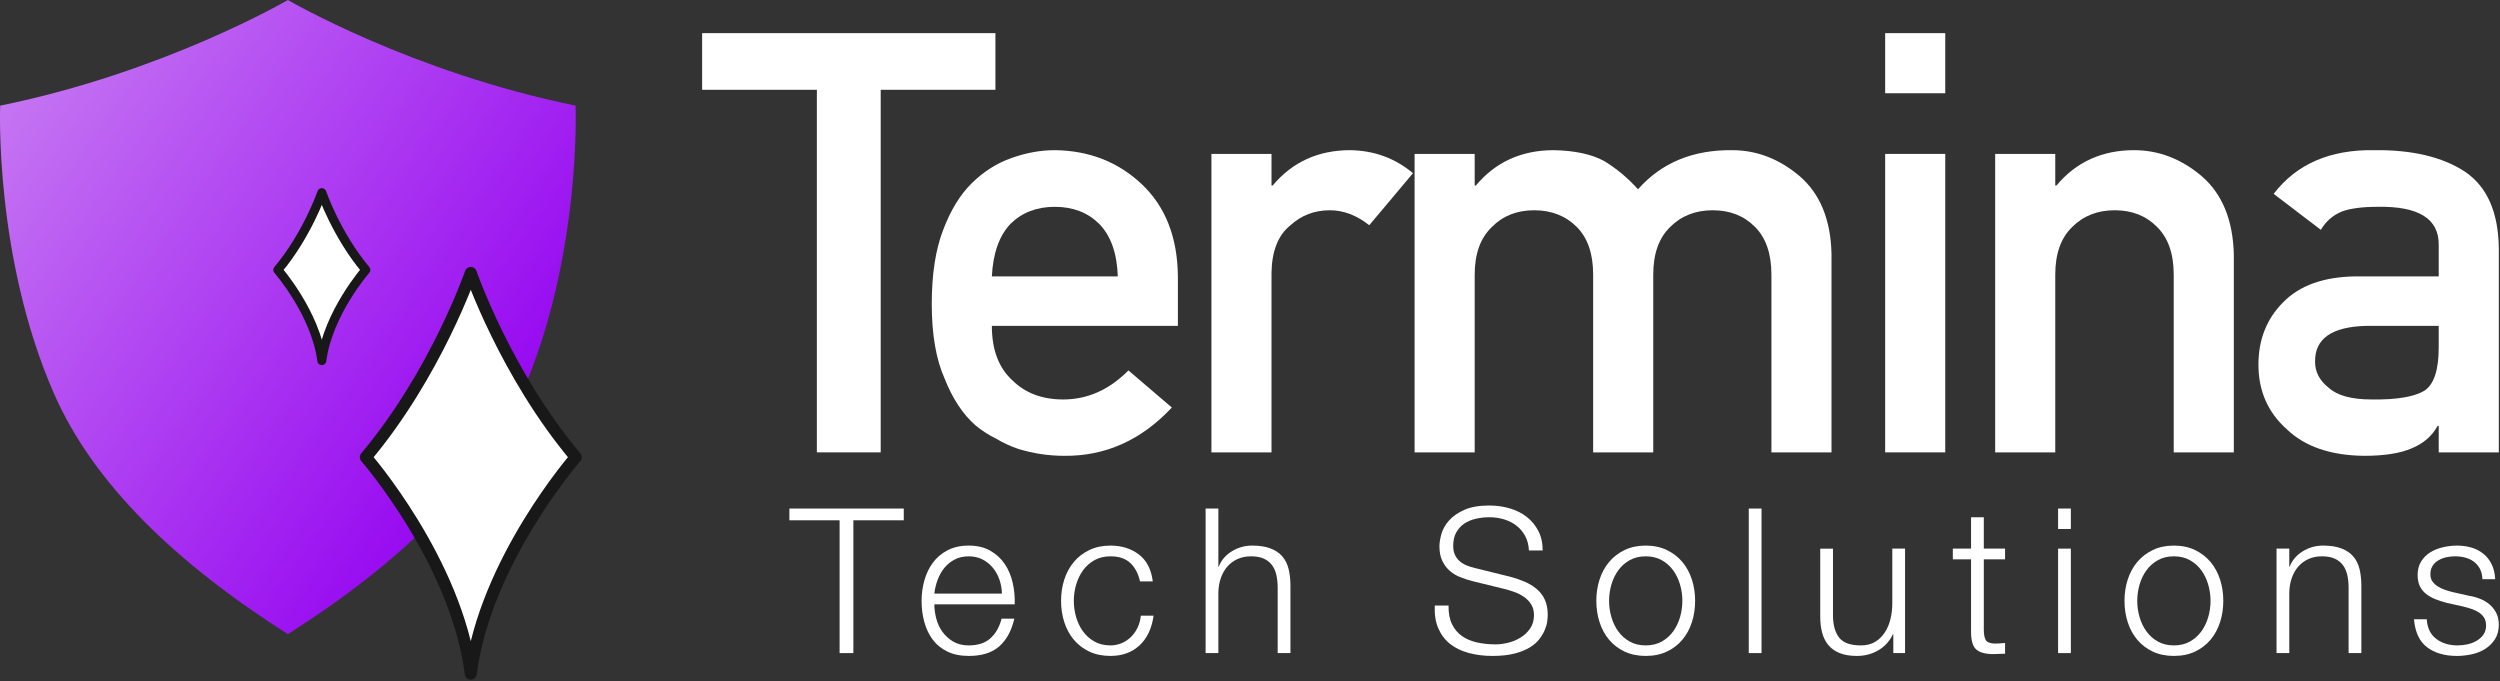 <?xml version="1.0" encoding="UTF-8" standalone="no"?><!DOCTYPE svg PUBLIC "-//W3C//DTD SVG 1.1//EN" "http://www.w3.org/Graphics/SVG/1.1/DTD/svg11.dtd"><svg width="100%" height="100%" viewBox="0 0 1806 492" version="1.1" xmlns="http://www.w3.org/2000/svg" xmlns:xlink="http://www.w3.org/1999/xlink" xml:space="preserve" xmlns:serif="http://www.serif.com/" style="fill-rule:evenodd;clip-rule:evenodd;stroke-linejoin:round;stroke-miterlimit:1.5;"><rect x="0" y="0" width="1806" height="492" fill="#333333" stroke="none"/><g id="full-logo"><g><path d="M590.103,326.791l46.112,0l-0,-261.926l82.878,-0l-0,-40.92l-211.868,0l0,40.92l82.878,-0l-0,261.926Z" style="fill:#fff;fill-rule:nonzero;"/><path d="M850.907,235.397l0,-35.726c-0.277,-28.388 -9.07,-50.682 -26.379,-66.884c-17.033,-15.925 -37.873,-24.026 -62.522,-24.302c-10.247,-0 -20.633,1.869 -31.157,5.608c-10.662,3.739 -20.287,9.832 -28.872,18.279c-8.447,8.308 -15.371,19.663 -20.771,34.065c-5.401,14.124 -8.101,31.849 -8.101,53.174c-0,22.156 3.116,40.158 9.347,54.006c5.677,14.401 13.086,25.617 22.225,33.649c4.708,3.877 9.763,7.132 15.163,9.763c5.124,3.046 10.386,5.469 15.787,7.27c10.801,3.323 21.879,4.985 33.234,4.985c29.772,0.277 55.667,-11.355 77.684,-34.896l-31.364,-26.795c-13.848,13.986 -29.565,20.979 -47.151,20.979c-15.094,-0 -27.28,-4.57 -36.558,-13.709c-9.97,-9.001 -14.955,-22.156 -14.955,-39.466l134.39,0Zm-134.39,-35.726c0.831,-16.756 5.331,-29.426 13.501,-38.012c8.309,-8.17 18.971,-12.255 31.988,-12.255c13.017,0 23.679,4.085 31.988,12.255c8.447,8.586 12.947,21.256 13.501,38.012l-90.978,-0Z" style="fill:#fff;fill-rule:nonzero;"/><path d="M875.127,326.791l43.412,0l-0,-129.821c0.277,-15.786 4.846,-27.21 13.709,-34.272c7.893,-7.201 17.379,-10.801 28.457,-10.801c9.831,-0 19.317,3.6 28.456,10.801l31.573,-37.596c-12.879,-10.802 -27.972,-16.341 -45.282,-16.617c-23.125,-0 -41.819,8.516 -56.082,25.548l-0.831,0l-0,-22.848l-43.412,-0l-0,215.606Z" style="fill:#fff;fill-rule:nonzero;"/><path d="M1021.9,326.791l43.412,0l-0,-128.367c-0,-15.093 4.154,-26.587 12.463,-34.48c7.893,-8.032 18.071,-12.047 30.534,-12.047c12.462,-0 22.71,4.015 30.741,12.047c7.893,7.893 11.84,19.387 11.84,34.48l-0,128.367l43.412,0l-0,-128.367c-0,-15.093 4.085,-26.587 12.255,-34.48c8.031,-8.032 18.279,-12.047 30.741,-12.047c12.463,-0 22.641,4.015 30.534,12.047c7.893,7.893 11.84,19.387 11.84,34.48l-0,128.367l43.412,0l-0,-143.322c-0.554,-24.649 -8.17,-43.343 -22.848,-56.083c-14.817,-12.601 -31.157,-18.901 -49.021,-18.901c-28.387,-0.277 -51.028,9.139 -67.922,28.249c-7.478,-8.309 -15.717,-15.164 -24.718,-20.564c-9.139,-4.847 -21.187,-7.409 -36.142,-7.685c-23.264,-0 -42.027,8.516 -56.29,25.548l-0.831,0l-0,-22.848l-43.412,-0l-0,215.606Z" style="fill:#fff;fill-rule:nonzero;"/><path d="M1361.84,326.791l43.412,0l0,-215.606l-43.412,-0l0,215.606Zm0,-259.434l43.412,0l0,-43.412l-43.412,0l0,43.412Z" style="fill:#fff;fill-rule:nonzero;"/><path d="M1441.31,326.791l43.412,0l0,-128.367c0,-15.093 4.085,-26.587 12.255,-34.48c8.032,-8.032 18.279,-12.047 30.742,-12.047c12.463,-0 22.641,4.015 30.534,12.047c8.031,7.893 12.047,19.387 12.047,34.48l0,128.367l43.412,0l0,-143.322c-0.692,-24.649 -8.377,-43.343 -23.056,-56.083c-14.817,-12.601 -31.157,-18.901 -49.02,-18.901c-23.126,-0 -41.82,8.516 -56.083,25.548l-0.831,0l0,-22.848l-43.412,-0l0,215.606Z" style="fill:#fff;fill-rule:nonzero;"/><path d="M1761.73,326.791l43.412,0l-0,-147.269c-0.277,-26.31 -8.516,-44.866 -24.718,-55.667c-16.202,-10.524 -37.873,-15.647 -65.014,-15.37c-32.127,-0.554 -56.429,9.97 -72.908,31.572l34.065,25.964c3.739,-6.231 8.863,-10.663 15.371,-13.294c6.231,-2.215 14.748,-3.323 25.549,-3.323c29.772,-0.554 44.52,8.655 44.243,27.626l-0,22.641l-60.029,-0c-22.987,0.277 -40.435,6.508 -52.344,18.694c-11.909,11.909 -17.863,26.933 -17.863,45.074c-0,18.971 6.854,34.549 20.563,46.735c13.017,12.463 31.573,18.833 55.667,19.11c14.679,-0 26.172,-1.801 34.481,-5.401c8.447,-3.462 14.678,-8.862 18.694,-16.202l0.831,0l-0,19.11Zm-0,-75.815c-0,16.201 -3.393,26.587 -10.178,31.157c-7.478,4.569 -20.287,6.716 -38.427,6.439c-14.402,-0 -24.718,-2.839 -30.949,-8.516c-6.509,-5.124 -9.763,-11.355 -9.763,-18.695c-0.277,-16.755 12.186,-25.41 37.388,-25.964l51.929,0l-0,15.579Z" style="fill:#fff;fill-rule:nonzero;"/></g><g><path d="M570.256,367.375l0,8.482l36.269,0l-0,95.937l9.944,-0l0,-95.937l36.415,0l0,-8.482l-82.628,0Z" style="fill:#fff;fill-rule:nonzero;"/><path d="M723.813,428.798l-48.846,-0c0.39,-3.413 1.194,-6.752 2.413,-10.018c1.219,-3.266 2.852,-6.142 4.899,-8.628c2.048,-2.487 4.534,-4.485 7.459,-5.996c2.925,-1.512 6.288,-2.267 10.091,-2.267c3.704,-0 7.019,0.755 9.944,2.267c2.925,1.511 5.411,3.509 7.459,5.996c2.047,2.486 3.631,5.338 4.753,8.555c1.121,3.217 1.73,6.581 1.828,10.091Zm-48.846,7.751l58.059,-0c0.195,-5.265 -0.292,-10.457 -1.462,-15.575c-1.17,-5.119 -3.096,-9.652 -5.777,-13.601c-2.681,-3.949 -6.167,-7.142 -10.457,-9.579c-4.289,-2.437 -9.457,-3.656 -15.501,-3.656c-5.948,-0 -11.091,1.145 -15.429,3.437c-4.339,2.291 -7.873,5.313 -10.603,9.067c-2.73,3.753 -4.753,8.019 -6.069,12.796c-1.316,4.777 -1.974,9.652 -1.974,14.625c-0,5.362 0.658,10.456 1.974,15.282c1.316,4.826 3.339,9.067 6.069,12.723c2.73,3.656 6.264,6.533 10.603,8.629c4.338,2.096 9.481,3.144 15.429,3.144c9.554,-0 16.94,-2.34 22.156,-7.02c5.216,-4.68 8.799,-11.309 10.749,-19.889l-9.214,0c-1.462,5.85 -4.095,10.53 -7.897,14.039c-3.802,3.51 -9.067,5.265 -15.794,5.265c-4.388,0 -8.141,-0.926 -11.261,-2.778c-3.12,-1.853 -5.704,-4.193 -7.751,-7.02c-2.048,-2.827 -3.534,-6.02 -4.461,-9.579c-0.926,-3.559 -1.389,-6.995 -1.389,-10.31Z" style="fill:#fff;fill-rule:nonzero;"/><path d="M823.551,420.023l9.214,0c-1.073,-8.677 -4.412,-15.161 -10.018,-19.45c-5.606,-4.29 -12.455,-6.435 -20.547,-6.435c-5.753,-0 -10.847,1.072 -15.283,3.217c-4.436,2.145 -8.165,5.021 -11.188,8.629c-3.022,3.607 -5.313,7.824 -6.873,12.65c-1.56,4.826 -2.34,9.969 -2.34,15.429c-0,5.459 0.78,10.602 2.34,15.428c1.56,4.826 3.851,9.043 6.873,12.65c3.023,3.608 6.752,6.46 11.188,8.556c4.436,2.096 9.53,3.144 15.283,3.144c8.579,-0 15.599,-2.559 21.059,-7.678c5.459,-5.118 8.823,-12.26 10.091,-21.425l-9.214,0c-0.292,3.12 -1.072,5.996 -2.34,8.629c-1.267,2.632 -2.876,4.899 -4.826,6.8c-1.95,1.901 -4.192,3.388 -6.727,4.461c-2.535,1.072 -5.216,1.608 -8.043,1.608c-4.388,0 -8.239,-0.926 -11.554,-2.778c-3.315,-1.853 -6.069,-4.29 -8.263,-7.313c-2.193,-3.022 -3.851,-6.459 -4.972,-10.31c-1.121,-3.851 -1.682,-7.775 -1.682,-11.772c0,-3.998 0.561,-7.922 1.682,-11.773c1.121,-3.851 2.779,-7.288 4.972,-10.31c2.194,-3.023 4.948,-5.46 8.263,-7.313c3.315,-1.852 7.166,-2.778 11.554,-2.778c6.142,-0 10.919,1.609 14.331,4.826c3.413,3.217 5.753,7.653 7.02,13.308Z" style="fill:#fff;fill-rule:nonzero;"/><path d="M870.934,367.375l0,104.419l9.214,-0l-0,-44.02c0.097,-3.705 0.706,-7.142 1.828,-10.31c1.121,-3.169 2.681,-5.899 4.679,-8.19c1.999,-2.291 4.437,-4.095 7.313,-5.411c2.876,-1.316 6.166,-1.974 9.871,-1.974c3.705,-0 6.801,0.585 9.287,1.755c2.486,1.17 4.46,2.778 5.923,4.826c1.462,2.047 2.486,4.46 3.071,7.239c0.585,2.779 0.877,5.777 0.877,8.994l0,47.091l9.214,-0l-0,-48.554c-0,-4.484 -0.439,-8.53 -1.317,-12.138c-0.877,-3.607 -2.388,-6.654 -4.533,-9.14c-2.145,-2.486 -4.997,-4.412 -8.556,-5.777c-3.558,-1.365 -7.97,-2.047 -13.235,-2.047c-5.362,-0 -10.285,1.389 -14.77,4.168c-4.485,2.778 -7.605,6.459 -9.36,11.041l-0.292,0l-0,-41.972l-9.214,0Z" style="fill:#fff;fill-rule:nonzero;"/><path d="M1046.43,437.426l-9.944,0c-0.293,6.435 0.56,11.943 2.559,16.526c1.999,4.582 4.85,8.336 8.555,11.261c3.705,2.924 8.19,5.094 13.455,6.507c5.264,1.414 10.968,2.121 17.11,2.121c6.142,-0 11.407,-0.561 15.795,-1.682c4.387,-1.121 8.067,-2.584 11.041,-4.387c2.974,-1.804 5.314,-3.827 7.02,-6.069c1.706,-2.243 3.022,-4.461 3.948,-6.654c0.927,-2.194 1.511,-4.266 1.755,-6.216c0.244,-1.95 0.366,-3.51 0.366,-4.68c-0,-4.289 -0.707,-7.946 -2.121,-10.968c-1.413,-3.022 -3.363,-5.582 -5.849,-7.678c-2.487,-2.096 -5.363,-3.851 -8.629,-5.265c-3.266,-1.413 -6.751,-2.608 -10.456,-3.583l-25.447,-6.288c-2.145,-0.487 -4.168,-1.121 -6.069,-1.901c-1.901,-0.78 -3.583,-1.804 -5.045,-3.071c-1.463,-1.268 -2.608,-2.803 -3.437,-4.607c-0.829,-1.804 -1.243,-3.924 -1.243,-6.362c-0,-3.899 0.731,-7.166 2.193,-9.798c1.463,-2.632 3.388,-4.753 5.777,-6.362c2.389,-1.608 5.167,-2.778 8.336,-3.509c3.169,-0.732 6.459,-1.097 9.872,-1.097c3.704,-0 7.239,0.512 10.602,1.535c3.364,1.024 6.337,2.535 8.921,4.534c2.584,1.999 4.68,4.485 6.289,7.458c1.608,2.974 2.51,6.459 2.705,10.457l9.945,-0c-0,-5.363 -1.048,-10.067 -3.145,-14.113c-2.096,-4.046 -4.899,-7.434 -8.409,-10.164c-3.509,-2.73 -7.604,-4.777 -12.284,-6.142c-4.68,-1.365 -9.603,-2.047 -14.771,-2.047c-7.312,-0 -13.308,1.048 -17.988,3.144c-4.68,2.096 -8.36,4.655 -11.041,7.678c-2.681,3.022 -4.509,6.239 -5.484,9.652c-0.975,3.412 -1.463,6.386 -1.463,8.921c0,4.094 0.658,7.556 1.975,10.383c1.316,2.827 3.046,5.216 5.191,7.166c2.145,1.95 4.656,3.51 7.532,4.68c2.876,1.17 5.825,2.145 8.848,2.925l23.252,5.703c2.438,0.585 4.924,1.341 7.459,2.267c2.535,0.926 4.85,2.12 6.946,3.583c2.097,1.462 3.803,3.266 5.119,5.411c1.316,2.145 1.974,4.68 1.974,7.605c0,3.802 -0.926,7.044 -2.778,9.725c-1.853,2.681 -4.168,4.875 -6.947,6.581c-2.779,1.706 -5.777,2.949 -8.994,3.729c-3.217,0.78 -6.191,1.17 -8.921,1.17c-4.777,0 -9.262,-0.463 -13.454,-1.389c-4.193,-0.926 -7.824,-2.462 -10.896,-4.607c-3.071,-2.145 -5.484,-5.021 -7.239,-8.628c-1.755,-3.608 -2.583,-8.093 -2.486,-13.455Z" style="fill:#fff;fill-rule:nonzero;"/><path d="M1188.87,401.889c4.387,-0 8.238,0.926 11.553,2.778c3.315,1.853 6.069,4.29 8.263,7.313c2.194,3.022 3.851,6.459 4.972,10.31c1.122,3.851 1.682,7.775 1.682,11.773c0,3.997 -0.56,7.921 -1.682,11.772c-1.121,3.851 -2.778,7.288 -4.972,10.31c-2.194,3.023 -4.948,5.46 -8.263,7.313c-3.315,1.852 -7.166,2.778 -11.553,2.778c-4.387,0 -8.238,-0.926 -11.553,-2.778c-3.315,-1.853 -6.069,-4.29 -8.263,-7.313c-2.194,-3.022 -3.851,-6.459 -4.972,-10.31c-1.122,-3.851 -1.682,-7.775 -1.682,-11.772c-0,-3.998 0.56,-7.922 1.682,-11.773c1.121,-3.851 2.778,-7.288 4.972,-10.31c2.194,-3.023 4.948,-5.46 8.263,-7.313c3.315,-1.852 7.166,-2.778 11.553,-2.778Zm-0,-7.751c-5.752,-0 -10.846,1.072 -15.283,3.217c-4.436,2.145 -8.165,5.021 -11.187,8.629c-3.023,3.607 -5.314,7.824 -6.874,12.65c-1.56,4.826 -2.34,9.969 -2.34,15.429c0,5.459 0.78,10.602 2.34,15.428c1.56,4.826 3.851,9.043 6.874,12.65c3.022,3.608 6.751,6.46 11.187,8.556c4.437,2.096 9.531,3.144 15.283,3.144c5.752,-0 10.846,-1.048 15.283,-3.144c4.436,-2.096 8.165,-4.948 11.187,-8.556c3.023,-3.607 5.314,-7.824 6.874,-12.65c1.56,-4.826 2.34,-9.969 2.34,-15.428c-0,-5.46 -0.78,-10.603 -2.34,-15.429c-1.56,-4.826 -3.851,-9.043 -6.874,-12.65c-3.022,-3.608 -6.751,-6.484 -11.187,-8.629c-4.437,-2.145 -9.531,-3.217 -15.283,-3.217Z" style="fill:#fff;fill-rule:nonzero;"/><rect x="1263.31" y="367.375" width="9.213" height="104.418" style="fill:#fff;fill-rule:nonzero;"/><path d="M1376.21,471.794l-0,-75.462l-9.214,-0l0,39.632c0,3.802 -0.438,7.531 -1.316,11.187c-0.877,3.656 -2.242,6.898 -4.095,9.726c-1.852,2.827 -4.192,5.094 -7.019,6.8c-2.828,1.706 -6.24,2.559 -10.237,2.559c-7.313,0 -12.456,-1.755 -15.429,-5.265c-2.974,-3.509 -4.558,-8.677 -4.753,-15.501l-0,-49.138l-9.214,-0l0,48.991c0,4.485 0.488,8.483 1.463,11.992c0.975,3.51 2.51,6.484 4.607,8.921c2.096,2.438 4.826,4.314 8.189,5.631c3.364,1.316 7.434,1.974 12.212,1.974c5.654,-0 10.797,-1.341 15.428,-4.022c4.631,-2.681 8.166,-6.556 10.603,-11.626l0.293,-0l-0,13.601l8.482,-0Z" style="fill:#fff;fill-rule:nonzero;"/><path d="M1433.1,396.332l-0,-22.668l-9.214,-0l0,22.668l-13.162,-0l0,7.75l13.162,0l0,51.625c-0.097,6.434 1.073,10.846 3.51,13.235c2.438,2.388 6.727,3.583 12.87,3.583c1.365,-0 2.73,-0.049 4.094,-0.146c1.365,-0.098 2.73,-0.147 4.095,-0.147l0,-7.751c-2.632,0.293 -5.264,0.439 -7.897,0.439c-3.315,-0.195 -5.387,-1.146 -6.215,-2.852c-0.829,-1.706 -1.243,-4.07 -1.243,-7.093l-0,-50.893l15.355,0l0,-7.75l-15.355,-0Z" style="fill:#fff;fill-rule:nonzero;"/><path d="M1486.77,367.375l0,14.771l9.214,-0l-0,-14.771l-9.214,0Zm0,28.957l0,75.462l9.214,-0l-0,-75.462l-9.214,-0Z" style="fill:#fff;fill-rule:nonzero;"/><path d="M1570.42,401.889c4.387,-0 8.238,0.926 11.553,2.778c3.315,1.853 6.069,4.29 8.263,7.313c2.194,3.022 3.851,6.459 4.972,10.31c1.122,3.851 1.682,7.775 1.682,11.773c0,3.997 -0.56,7.921 -1.682,11.772c-1.121,3.851 -2.778,7.288 -4.972,10.31c-2.194,3.023 -4.948,5.46 -8.263,7.313c-3.315,1.852 -7.166,2.778 -11.553,2.778c-4.387,0 -8.238,-0.926 -11.553,-2.778c-3.315,-1.853 -6.069,-4.29 -8.263,-7.313c-2.194,-3.022 -3.851,-6.459 -4.972,-10.31c-1.122,-3.851 -1.682,-7.775 -1.682,-11.772c-0,-3.998 0.56,-7.922 1.682,-11.773c1.121,-3.851 2.778,-7.288 4.972,-10.31c2.194,-3.023 4.948,-5.46 8.263,-7.313c3.315,-1.852 7.166,-2.778 11.553,-2.778Zm-0,-7.751c-5.752,-0 -10.847,1.072 -15.283,3.217c-4.436,2.145 -8.165,5.021 -11.187,8.629c-3.023,3.607 -5.314,7.824 -6.874,12.65c-1.56,4.826 -2.34,9.969 -2.34,15.429c0,5.459 0.78,10.602 2.34,15.428c1.56,4.826 3.851,9.043 6.874,12.65c3.022,3.608 6.751,6.46 11.187,8.556c4.436,2.096 9.531,3.144 15.283,3.144c5.752,-0 10.846,-1.048 15.282,-3.144c4.437,-2.096 8.166,-4.948 11.188,-8.556c3.022,-3.607 5.314,-7.824 6.874,-12.65c1.56,-4.826 2.339,-9.969 2.339,-15.428c0,-5.46 -0.779,-10.603 -2.339,-15.429c-1.56,-4.826 -3.852,-9.043 -6.874,-12.65c-3.022,-3.608 -6.751,-6.484 -11.188,-8.629c-4.436,-2.145 -9.53,-3.217 -15.282,-3.217Z" style="fill:#fff;fill-rule:nonzero;"/><path d="M1644.57,396.332l-0,75.462l9.213,-0l0,-44.02c0.098,-3.705 0.707,-7.142 1.828,-10.31c1.121,-3.169 2.681,-5.899 4.68,-8.19c1.999,-2.291 4.436,-4.095 7.312,-5.411c2.876,-1.316 6.167,-1.974 9.872,-1.974c3.704,-0 6.8,0.585 9.286,1.755c2.486,1.17 4.461,2.778 5.923,4.826c1.462,2.047 2.486,4.46 3.071,7.239c0.585,2.779 0.878,5.777 0.878,8.994l-0,47.091l9.213,-0l-0,-48.554c-0,-4.484 -0.439,-8.53 -1.316,-12.138c-0.878,-3.607 -2.389,-6.654 -4.534,-9.14c-2.145,-2.486 -4.996,-4.412 -8.555,-5.777c-3.559,-1.365 -7.97,-2.047 -13.235,-2.047c-5.362,-0 -10.286,1.389 -14.771,4.168c-4.485,2.778 -7.604,6.459 -9.359,11.041l-0.293,0l0,-13.015l-9.213,-0Z" style="fill:#fff;fill-rule:nonzero;"/><path d="M1793.3,418.414l9.213,0c-0.195,-4.094 -1.023,-7.653 -2.486,-10.675c-1.462,-3.023 -3.437,-5.558 -5.923,-7.605c-2.486,-2.048 -5.362,-3.559 -8.628,-4.534c-3.266,-0.975 -6.8,-1.462 -10.603,-1.462c-3.315,-0 -6.654,0.39 -10.017,1.17c-3.364,0.78 -6.411,1.999 -9.141,3.656c-2.73,1.657 -4.948,3.851 -6.654,6.581c-1.706,2.73 -2.559,5.996 -2.559,9.798c-0,3.218 0.536,5.923 1.609,8.117c1.072,2.194 2.559,4.046 4.46,5.557c1.901,1.511 4.119,2.779 6.654,3.802c2.535,1.024 5.314,1.926 8.336,2.706l11.846,2.632c2.047,0.488 4.07,1.073 6.069,1.755c1.999,0.683 3.778,1.536 5.338,2.56c1.56,1.023 2.803,2.291 3.729,3.802c0.926,1.511 1.389,3.388 1.389,5.63c0,2.633 -0.658,4.851 -1.974,6.654c-1.316,1.804 -2.998,3.291 -5.045,4.461c-2.048,1.17 -4.266,1.999 -6.654,2.486c-2.389,0.488 -4.705,0.731 -6.947,0.731c-6.142,0 -11.285,-1.584 -15.429,-4.753c-4.143,-3.168 -6.41,-7.872 -6.8,-14.112l-9.214,-0c0.78,9.262 3.925,15.989 9.433,20.181c5.509,4.193 12.699,6.289 21.571,6.289c3.51,-0 7.069,-0.39 10.676,-1.17c3.607,-0.78 6.849,-2.072 9.725,-3.875c2.876,-1.804 5.241,-4.144 7.093,-7.02c1.853,-2.876 2.779,-6.362 2.779,-10.457c-0,-3.315 -0.634,-6.191 -1.901,-8.628c-1.268,-2.437 -2.901,-4.485 -4.9,-6.142c-1.998,-1.658 -4.289,-2.998 -6.873,-4.022c-2.584,-1.024 -5.192,-1.731 -7.824,-2.121l-12.285,-2.778c-1.56,-0.39 -3.266,-0.902 -5.118,-1.536c-1.853,-0.633 -3.559,-1.438 -5.119,-2.413c-1.56,-0.975 -2.851,-2.169 -3.875,-3.583c-1.024,-1.413 -1.536,-3.144 -1.536,-5.191c0,-2.438 0.536,-4.485 1.609,-6.143c1.072,-1.657 2.486,-2.998 4.241,-4.021c1.755,-1.024 3.68,-1.755 5.777,-2.194c2.096,-0.439 4.168,-0.658 6.215,-0.658c2.632,-0 5.119,0.317 7.458,0.95c2.34,0.634 4.412,1.633 6.216,2.998c1.804,1.365 3.242,3.096 4.314,5.192c1.073,2.096 1.657,4.558 1.755,7.385Z" style="fill:#fff;fill-rule:nonzero;"/></g><path id="shield" d="M207.964,0c0,0 89.347,52.215 207.838,76.305c-0,-0 4.407,109.317 -38.864,208.007c-28.418,64.813 -87.745,122.223 -168.974,173.799c-81.229,-51.576 -140.556,-108.986 -168.974,-173.799c-43.271,-98.69 -38.864,-208.007 -38.864,-208.007c118.492,-24.09 207.838,-76.305 207.838,-76.305Z" style="fill:url(#_Linear1);"/><path id="Diamond" d="M340.095,486.675c-10.382,-81.37 -75.834,-156.386 -75.834,-156.386c50.784,-60.435 75.834,-133.127 75.834,-133.127c-0,-0 25.049,72.692 75.833,133.127c0,-0 -65.452,75.016 -75.833,156.386Z" style="fill:#fff;stroke:#181818;stroke-width:8.68px;"/><path id="Diamond1" serif:id="Diamond" d="M232.476,260.519c-4.351,-34.105 -31.784,-65.548 -31.784,-65.548c21.285,-25.33 31.784,-55.798 31.784,-55.798c0,-0 10.5,30.468 31.785,55.798c0,0 -27.433,31.443 -31.785,65.548Z" style="fill:#fff;stroke:#181818;stroke-width:6.51px;"/></g><defs><linearGradient id="_Linear1" x1="0" y1="0" x2="1" y2="0" gradientUnits="userSpaceOnUse" gradientTransform="matrix(385.735,268.279,-268.279,385.735,-5.68434e-14,74.196)"><stop offset="0" style="stop-color:#c575f2;stop-opacity:1"/><stop offset="1" style="stop-color:#9300f1;stop-opacity:1"/></linearGradient></defs></svg>